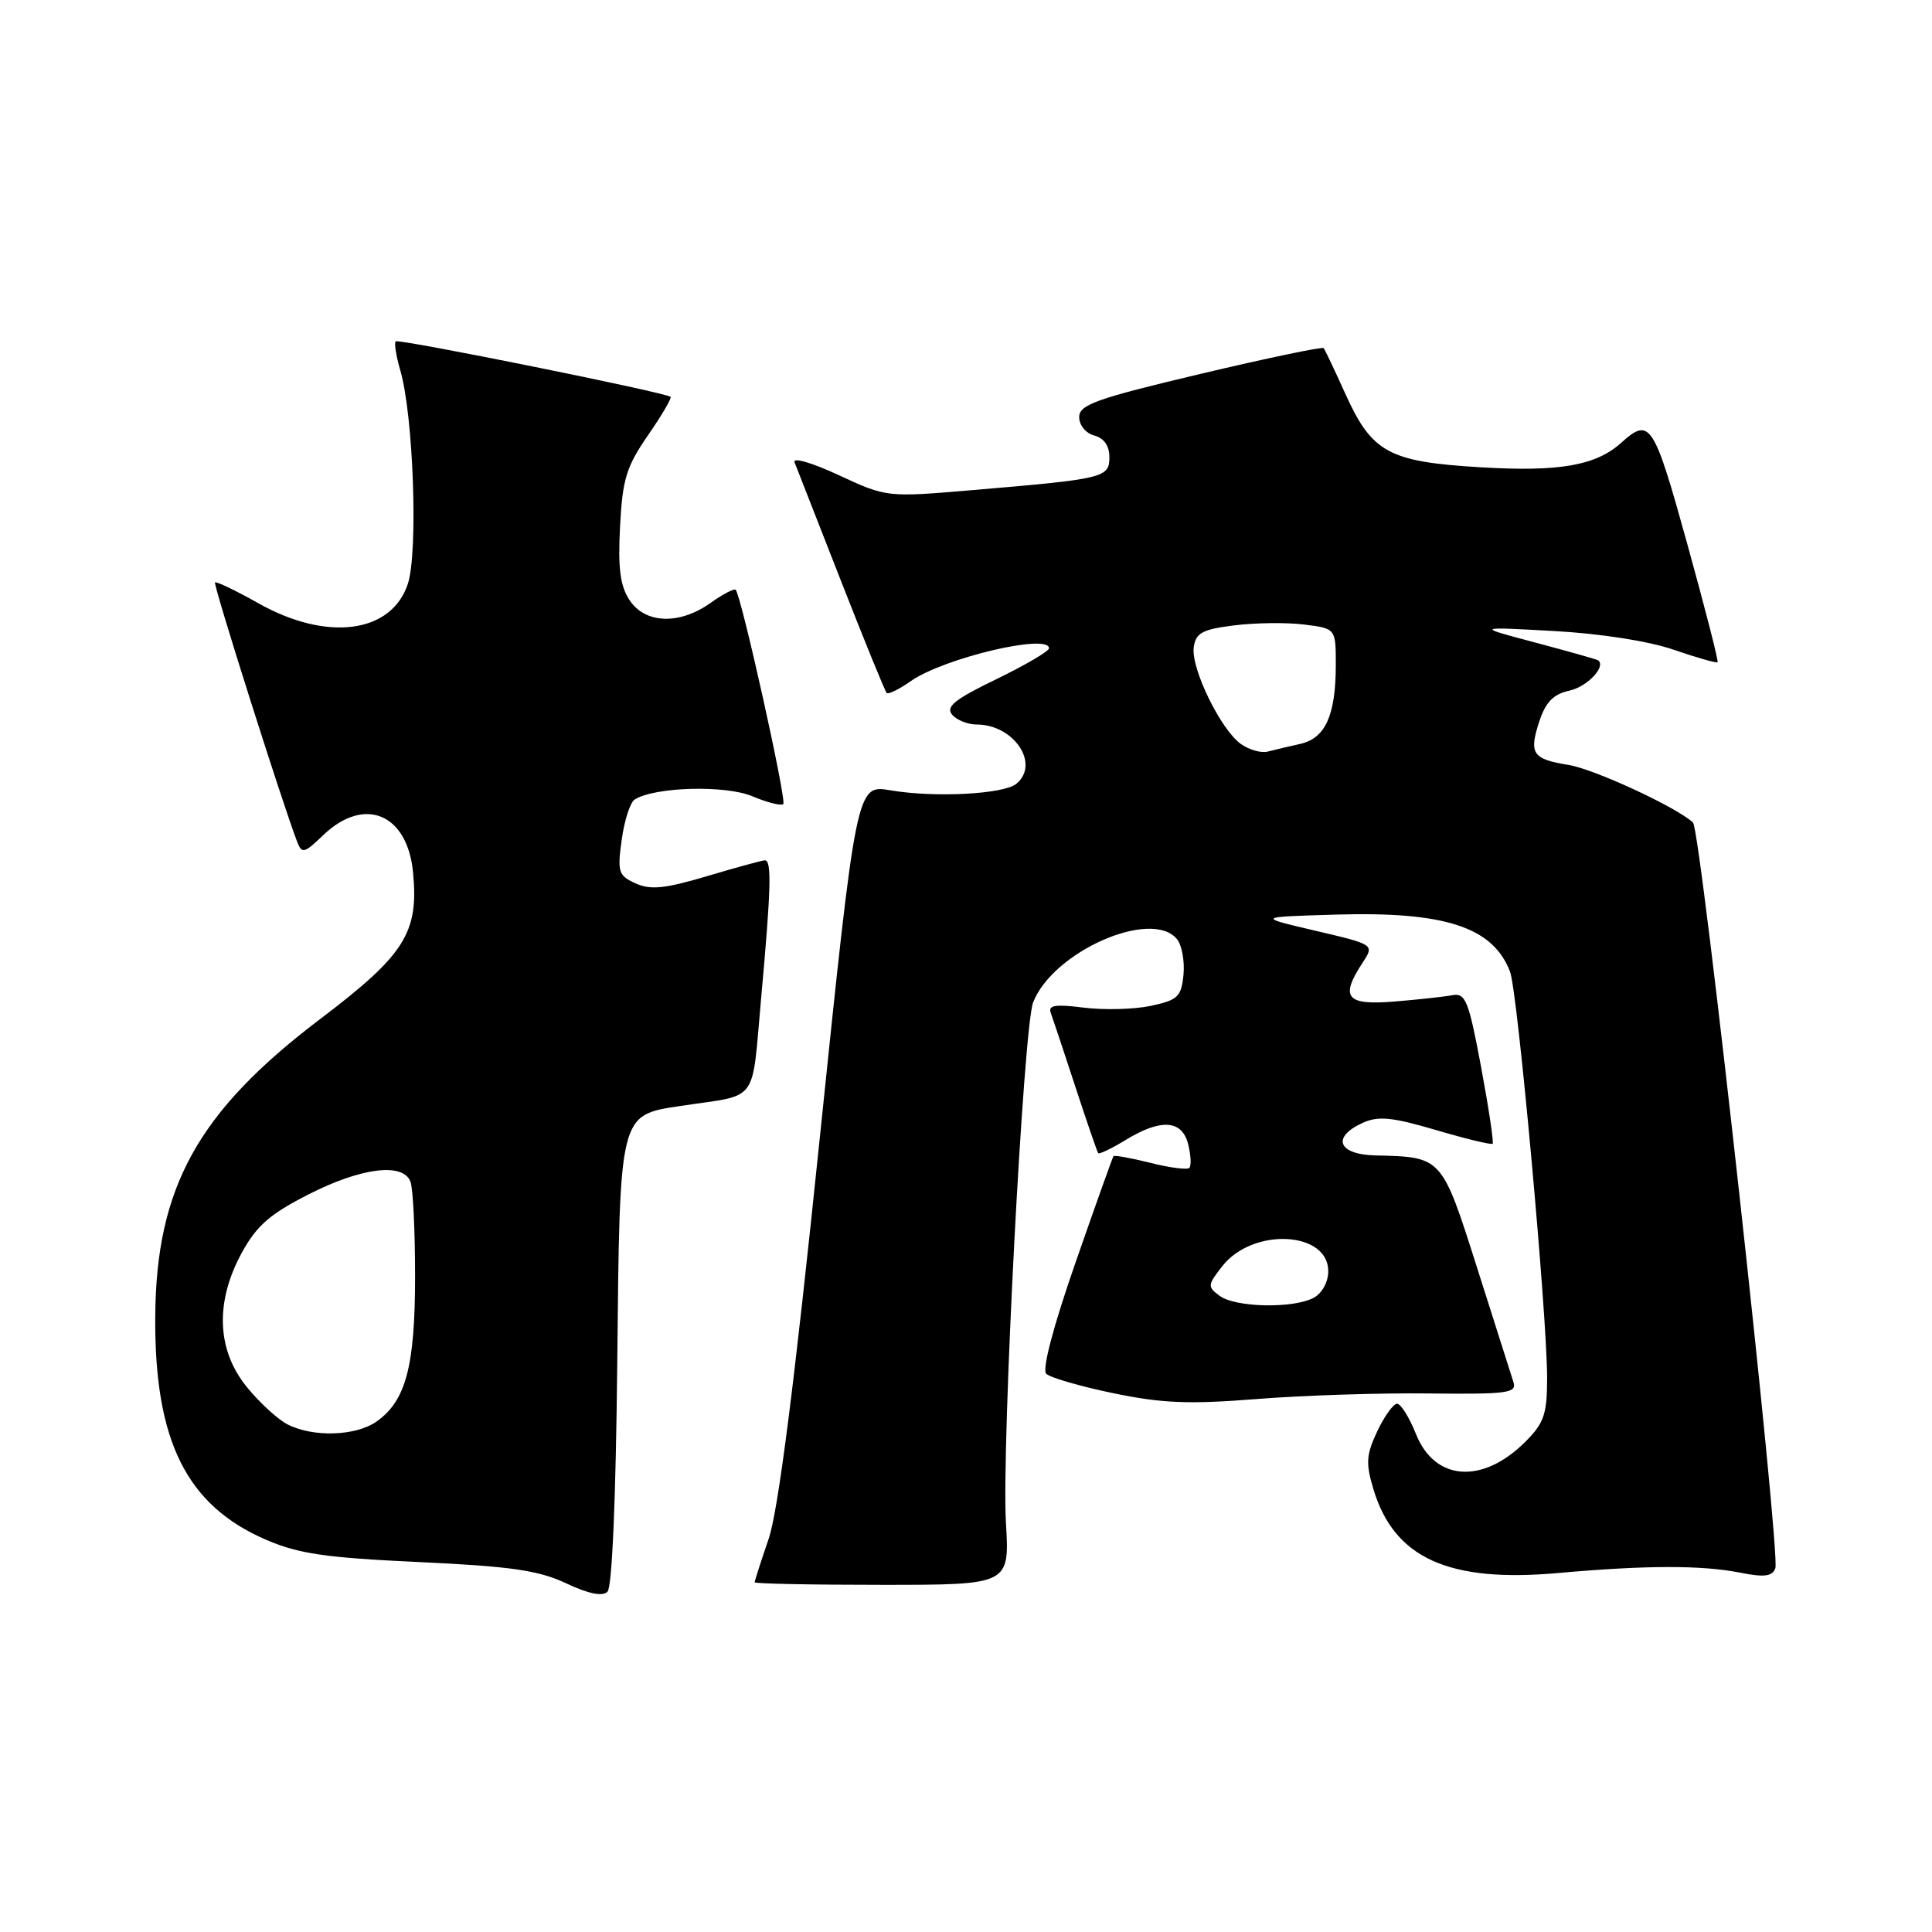 <?xml version="1.0" encoding="UTF-8" standalone="no"?>
<!DOCTYPE svg PUBLIC "-//W3C//DTD SVG 1.1//EN" "http://www.w3.org/Graphics/SVG/1.1/DTD/svg11.dtd" >
<svg xmlns="http://www.w3.org/2000/svg" xmlns:xlink="http://www.w3.org/1999/xlink" version="1.1" viewBox="0 0 256 256">
 <g >
 <path fill="currentColor"
d=" M 81.79 180.59 C 82.12 147.36 82.02 147.78 90.20 146.54 C 100.70 144.96 99.56 146.49 100.86 132.20 C 102.17 117.77 102.27 114.00 101.36 114.00 C 101.00 114.00 97.56 114.94 93.70 116.09 C 88.09 117.76 86.19 117.95 84.21 117.05 C 81.94 116.02 81.79 115.54 82.38 111.27 C 82.73 108.70 83.51 106.30 84.11 105.93 C 86.81 104.26 96.09 104.01 99.66 105.50 C 101.67 106.34 103.52 106.81 103.79 106.54 C 104.26 106.08 98.22 78.88 97.48 78.15 C 97.28 77.95 95.78 78.73 94.15 79.89 C 90.03 82.83 85.48 82.66 83.41 79.51 C 82.17 77.62 81.87 75.27 82.16 69.76 C 82.48 63.50 82.99 61.84 85.86 57.68 C 87.69 55.03 89.04 52.74 88.85 52.58 C 88.09 51.98 52.81 44.86 52.43 45.23 C 52.21 45.45 52.49 47.18 53.04 49.07 C 54.78 55.02 55.42 73.19 54.04 77.37 C 51.87 83.94 43.30 85.05 34.23 79.93 C 31.24 78.25 28.66 77.01 28.49 77.18 C 28.23 77.45 37.36 106.27 39.36 111.50 C 40.00 113.17 40.29 113.10 42.83 110.66 C 48.28 105.44 53.99 107.81 54.73 115.59 C 55.50 123.59 53.66 126.51 42.46 135.00 C 26.22 147.30 20.68 157.31 20.57 174.50 C 20.46 190.92 24.71 199.47 35.24 204.02 C 39.58 205.89 43.14 206.41 55.50 206.98 C 67.69 207.55 71.34 208.07 75.00 209.79 C 78.00 211.20 79.83 211.57 80.50 210.90 C 81.11 210.29 81.61 198.42 81.79 180.59 Z  M 133.29 201.75 C 132.70 191.84 135.61 136.15 136.89 132.84 C 139.49 126.10 152.55 120.34 155.95 124.43 C 156.60 125.22 156.99 127.34 156.82 129.15 C 156.53 132.08 156.08 132.51 152.50 133.28 C 150.30 133.75 146.31 133.85 143.62 133.52 C 139.85 133.04 138.86 133.19 139.23 134.20 C 139.49 134.91 140.96 139.32 142.49 144.00 C 144.02 148.68 145.39 152.64 145.52 152.80 C 145.66 152.97 147.29 152.19 149.14 151.06 C 153.84 148.19 156.63 148.38 157.44 151.62 C 157.80 153.06 157.87 154.47 157.59 154.75 C 157.31 155.03 154.98 154.73 152.42 154.08 C 149.85 153.44 147.66 153.04 147.54 153.20 C 147.42 153.37 145.15 159.71 142.51 167.30 C 139.57 175.75 138.06 181.46 138.63 182.03 C 139.14 182.54 143.14 183.70 147.53 184.61 C 153.99 185.95 157.58 186.09 166.50 185.38 C 172.55 184.90 182.80 184.56 189.28 184.64 C 199.77 184.76 201.01 184.59 200.54 183.14 C 200.25 182.24 198.09 175.44 195.74 168.04 C 191.02 153.21 191.11 153.31 182.25 153.10 C 177.30 152.98 176.40 150.69 180.55 148.79 C 182.64 147.84 184.43 148.02 190.29 149.74 C 194.24 150.91 197.61 151.72 197.78 151.55 C 197.95 151.38 197.26 146.80 196.25 141.37 C 194.61 132.60 194.19 131.54 192.45 131.87 C 191.38 132.07 187.91 132.45 184.75 132.71 C 178.37 133.23 177.52 132.18 180.56 127.55 C 182.12 125.16 182.12 125.16 174.31 123.33 C 166.50 121.50 166.50 121.50 177.00 121.19 C 191.48 120.76 197.83 122.84 200.09 128.76 C 201.09 131.37 205.00 174.25 205.00 182.57 C 205.00 187.39 204.60 188.55 202.13 191.03 C 196.44 196.71 190.12 196.27 187.62 190.01 C 186.74 187.80 185.61 186.00 185.12 186.00 C 184.63 186.00 183.45 187.64 182.50 189.64 C 181.03 192.75 180.95 193.88 181.98 197.31 C 184.72 206.46 191.94 209.74 206.50 208.43 C 218.13 207.39 225.50 207.38 230.60 208.39 C 233.76 209.02 234.83 208.89 235.24 207.81 C 235.97 205.92 225.38 109.96 224.33 108.99 C 222.13 106.94 211.23 101.90 207.81 101.35 C 203.05 100.59 202.56 99.85 203.98 95.55 C 204.82 93.01 205.85 91.97 207.97 91.51 C 210.32 90.99 212.84 88.33 211.77 87.50 C 211.62 87.38 207.90 86.33 203.50 85.16 C 195.50 83.04 195.50 83.04 205.85 83.61 C 212.03 83.95 218.43 84.94 221.76 86.09 C 224.82 87.14 227.44 87.89 227.59 87.75 C 227.73 87.60 225.91 80.52 223.55 71.99 C 219.12 56.00 218.63 55.24 214.82 58.67 C 211.46 61.69 206.64 62.54 196.25 61.92 C 184.01 61.20 181.79 59.99 178.26 52.17 C 176.85 49.05 175.56 46.33 175.39 46.13 C 175.22 45.92 167.86 47.46 159.04 49.55 C 145.22 52.83 143.00 53.62 143.00 55.27 C 143.00 56.35 143.88 57.42 145.00 57.71 C 146.28 58.05 147.00 59.07 147.00 60.57 C 147.00 63.30 146.36 63.46 129.00 64.93 C 117.50 65.91 117.50 65.91 111.14 62.96 C 107.63 61.32 105.01 60.56 105.28 61.25 C 105.56 61.94 108.32 69.01 111.43 76.96 C 114.54 84.91 117.27 91.60 117.49 91.82 C 117.71 92.04 119.15 91.33 120.69 90.25 C 125.03 87.20 139.00 83.89 139.00 85.90 C 139.00 86.29 135.86 88.13 132.03 89.99 C 126.54 92.64 125.29 93.64 126.15 94.68 C 126.75 95.41 128.21 96.00 129.40 96.00 C 134.34 96.00 137.85 101.22 134.68 103.85 C 133.01 105.24 123.84 105.72 117.99 104.72 C 113.47 103.95 113.47 103.95 108.58 151.22 C 105.25 183.50 103.11 200.22 101.85 203.91 C 100.83 206.88 100.00 209.47 100.00 209.66 C 100.00 209.85 107.60 210.00 116.89 210.00 C 133.78 210.00 133.78 210.00 133.29 201.75 Z  M 38.10 188.74 C 36.78 188.06 34.33 185.80 32.66 183.73 C 28.70 178.82 28.49 172.48 32.06 165.96 C 34.01 162.40 35.79 160.85 40.91 158.25 C 47.89 154.70 53.41 154.02 54.39 156.58 C 54.73 157.45 55.00 163.09 55.00 169.11 C 55.00 181.05 53.78 185.64 49.88 188.37 C 47.13 190.30 41.47 190.47 38.10 188.74 Z  M 161.63 171.72 C 159.97 170.50 159.99 170.29 161.98 167.75 C 166.01 162.63 176.00 163.12 176.00 168.44 C 176.00 169.88 175.18 171.37 174.07 171.96 C 171.36 173.41 163.74 173.26 161.63 171.72 Z  M 164.45 98.60 C 161.77 96.73 157.78 88.55 158.18 85.75 C 158.45 83.86 159.31 83.40 163.50 82.87 C 166.25 82.52 170.41 82.46 172.75 82.75 C 177.00 83.27 177.00 83.27 177.00 88.07 C 177.00 94.77 175.63 97.82 172.29 98.57 C 170.75 98.91 168.81 99.37 167.97 99.59 C 167.13 99.81 165.54 99.37 164.45 98.60 Z "/>
</g>
</svg>